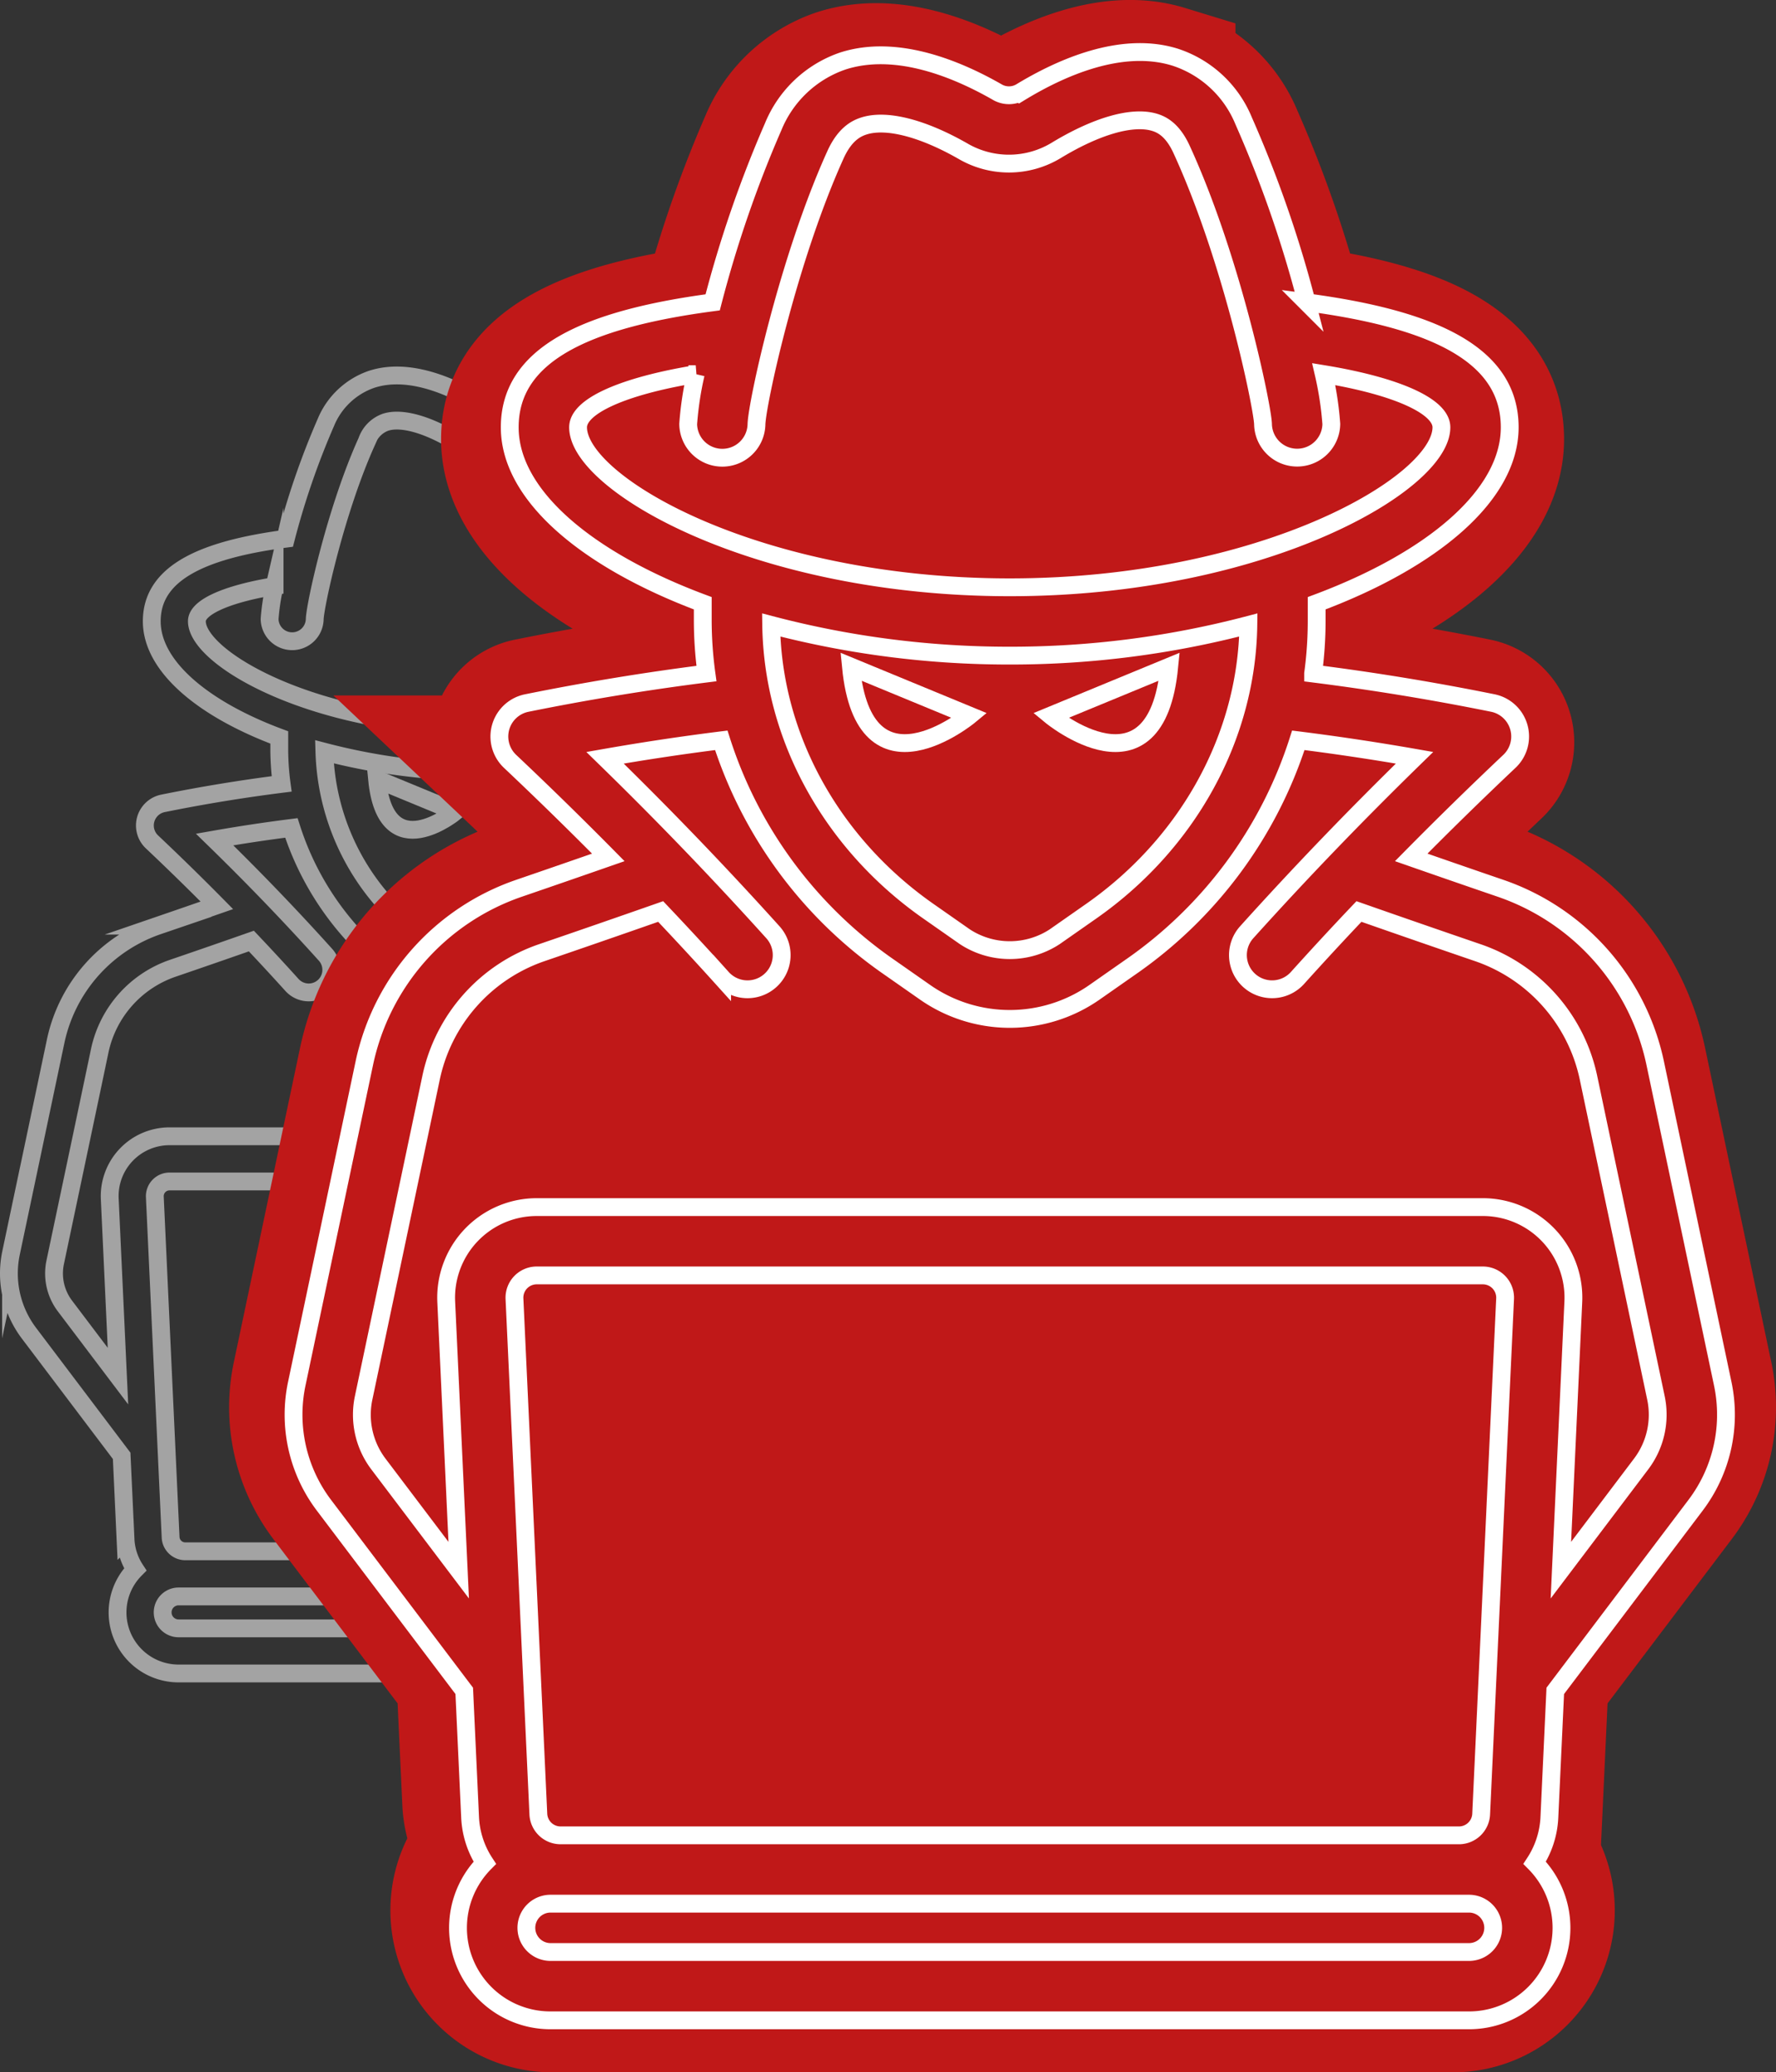 <svg xmlns="http://www.w3.org/2000/svg" viewBox="0 0 199.36 232.571">
  <rect x="0" y="0" width="199.36" height="232.571" fill="#333333" stroke="none"/>
  <defs>
    <style>
      .cls-1 {
        opacity: 0.55;
      }

      .cls-2 {
        fill: none;
        stroke: #fff;
        stroke-width: 2px;
      }

      .cls-2, .cls-3, .cls-4 {
        stroke-miterlimit: 10;
      }

      .cls-3, .cls-4 {
        fill: #c01818;
        stroke: #c01818;
      }

      .cls-4 {
        stroke-width: 16px;
      }
    </style>
  </defs>
  <title>Asset 1</title>
  <g id="Layer_2" data-name="Layer 2">
    <g id="MVT1_D19-15" data-name="MVT1 D19-15">
      <g>
        <g id="Hacker" class="cls-1">
          <path class="cls-2" d="M94.554,163.386,104.96,149.62a11.125,11.125,0,0,0,2.011-9q-2.5-11.881-5.008-23.762a17.542,17.542,0,0,0-11.492-12.975q-3.3-1.131-6.6-2.281c2.343-2.373,4.759-4.739,7.283-7.123a2.531,2.531,0,0,0-1.237-4.322Q83.275,88.813,76.6,87.97a29.453,29.453,0,0,0,.267-3.934V82.759c8.553-3.187,14.313-7.985,14.313-13.042,0-5.314-5.454-7.994-15.053-9.264A88.211,88.211,0,0,0,71.449,47a8.261,8.261,0,0,0-5.119-4.733c-3.933-1.2-8.4.76-11.449,2.619a1.726,1.726,0,0,1-1.645.014c-3.071-1.768-7.561-3.61-11.5-2.339a8.57,8.57,0,0,0-5.164,4.864,87.392,87.392,0,0,0-4.488,13.032c-9.6,1.27-15.048,3.95-15.048,9.263,0,5.057,5.76,9.855,14.313,13.042v1.277a29.479,29.479,0,0,0,.267,3.935q-6.674.841-13.321,2.185a2.532,2.532,0,0,0-1.236,4.324c2.522,2.382,4.939,4.746,7.283,7.12q-3.3,1.148-6.6,2.281A17.542,17.542,0,0,0,6.247,116.856q-2.5,11.882-5.008,23.762a11.125,11.125,0,0,0,2.011,9l10.407,13.766.434,9.37a6.706,6.706,0,0,0,1.091,3.375,6.853,6.853,0,0,0,4.869,11.679H88.16a6.852,6.852,0,0,0,4.868-11.679,6.706,6.706,0,0,0,1.091-3.375ZM22.1,69.717c0-1.487,3-2.917,8.034-3.824.225-.041.456-.08.689-.119a24.344,24.344,0,0,0-.559,3.7,2.533,2.533,0,0,0,5.065.013c.046-1.558,2.339-12.2,5.857-19.974a3.434,3.434,0,0,1,2.1-2.131c1.676-.54,4.383.155,7.427,1.908a6.764,6.764,0,0,0,6.806-.079c3.016-1.837,5.691-2.6,7.333-2.1a3.2,3.2,0,0,1,2,2,87.014,87.014,0,0,1,6.04,20.362,2.533,2.533,0,0,0,5.065,0,24.083,24.083,0,0,0-.56-3.7c.234.039.465.078.69.119,5.03.907,8.034,2.337,8.034,3.824,0,4.166-13.2,11.86-32.01,11.86S22.1,73.883,22.1,69.717ZM71.8,84.369A26.6,26.6,0,0,1,60.131,105.6l-2.7,1.888a6.082,6.082,0,0,1-6.651,0l-2.7-1.889A26.6,26.6,0,0,1,36.414,84.369a69.982,69.982,0,0,0,35.382,0ZM88.16,182.745H20.051a1.792,1.792,0,1,1,0-3.584H88.16a1.792,1.792,0,1,1,0,3.584Zm.9-10.224a1.65,1.65,0,0,1-1.65,1.576H20.8a1.65,1.65,0,0,1-1.65-1.576l-1.771-38.2a1.654,1.654,0,0,1,1.65-1.729H89.181a1.653,1.653,0,0,1,1.65,1.729Zm.121-45H19.029a6.715,6.715,0,0,0-6.709,7.028l.922,19.887L7.29,146.566a6.057,6.057,0,0,1-1.095-4.9l4.265-20.239L11.2,117.9a12.539,12.539,0,0,1,8.176-9.228q4.494-1.537,8.84-3.062,2.316,2.445,4.559,4.929a2.532,2.532,0,0,0,3.762-3.39c-3.961-4.4-8.061-8.658-12.447-12.934q4.322-.758,8.619-1.3a32.449,32.449,0,0,0,12.465,16.828l2.7,1.888a10.979,10.979,0,0,0,12.455,0l2.7-1.887A32.448,32.448,0,0,0,75.5,92.92q4.3.54,8.62,1.294c-4.388,4.279-8.487,8.541-12.445,12.934a2.532,2.532,0,0,0,3.763,3.39q2.241-2.488,4.557-4.927,4.35,1.524,8.838,3.061a12.535,12.535,0,0,1,8.176,9.228l5.008,23.762a6.057,6.057,0,0,1-1.095,4.9l-5.952,7.873.922-19.887a6.715,6.715,0,0,0-6.709-7.028Z"/>
          <path class="cls-2" d="M65.93,87.463c-.98,10.088-8.789,3.626-8.789,3.626Z"/>
          <path class="cls-2" d="M42.327,87.463c.98,10.088,8.789,3.626,8.789,3.626Z"/>
        </g>
        <g>
          <path class="cls-3" d="M86.282,71.042c.169,12.278,6.611,24.026,17.314,31.507l4.009,2.8a9.028,9.028,0,0,0,9.871,0l4.007-2.8c10.7-7.482,17.146-19.23,17.315-31.508a102.86,102.86,0,0,1-26.258,3.373A102.854,102.854,0,0,1,86.282,71.042Zm8.777,4.592L108.1,81.016S96.513,90.607,95.059,75.634Zm35.032,0c-1.455,14.973-13.046,5.382-13.046,5.382Z"/>
          <path class="cls-3" d="M160.05,49.294c0-2.207-4.458-4.329-11.925-5.676-.334-.06-.677-.118-1.023-.176a35.783,35.783,0,0,1,.83,5.488,3.758,3.758,0,1,1-7.516,0c-.056-1.845-3.343-17.974-8.966-30.222-.988-2.154-2.164-2.727-2.963-2.971-2.438-.745-6.408.391-10.885,3.118a10.04,10.04,0,0,1-10.1.116c-4.517-2.6-8.535-3.632-11.022-2.831-.848.273-2.095.9-3.121,3.163-5.222,11.537-8.625,27.334-8.693,29.646a3.759,3.759,0,0,1-7.517-.019,36.027,36.027,0,0,1,.83-5.488c-.346.058-.689.116-1.023.176-7.467,1.347-11.925,3.469-11.925,5.676,0,6.184,19.593,17.6,47.511,17.6S160.05,55.478,160.05,49.294Z"/>
          <path class="cls-3" d="M164.6,142.61H60.479a2.453,2.453,0,0,0-2.449,2.566l2.628,56.7a2.45,2.45,0,0,0,2.45,2.339h98.864a2.448,2.448,0,0,0,2.449-2.339l2.629-56.7a2.453,2.453,0,0,0-2.449-2.566Z"/>
          <path class="cls-3" d="M163.084,211.735H62a2.66,2.66,0,1,0,0,5.319H163.084a2.66,2.66,0,1,0,0-5.319Z"/>
          <path class="cls-3" d="M176.217,120.81a18.61,18.61,0,0,0-12.136-13.7q-6.669-2.283-13.118-4.544-3.438,3.627-6.764,7.313a3.759,3.759,0,1,1-5.585-5.032c5.874-6.52,11.959-12.846,18.471-19.2q-6.414-1.122-12.793-1.92a48.158,48.158,0,0,1-18.5,24.977l-4.007,2.8a16.3,16.3,0,0,1-18.485,0l-4.009-2.8a48.146,48.146,0,0,1-18.5-24.976q-6.381.8-12.793,1.922c6.51,6.347,12.6,12.672,18.475,19.2a3.759,3.759,0,1,1-5.585,5.032q-3.329-3.694-6.767-7.314Q67.661,104.833,61,107.113a18.608,18.608,0,0,0-12.136,13.7l-1.1,5.23L41.43,156.078a8.987,8.987,0,0,0,1.626,7.278l8.833,11.685-1.368-29.517a9.969,9.969,0,0,1,9.958-10.431H164.6a9.966,9.966,0,0,1,9.957,10.432l-1.368,29.516,8.834-11.685a8.991,8.991,0,0,0,1.626-7.278Z"/>
          <path class="cls-4" d="M188.02,167.889,172.574,188.32l-.644,13.907a9.952,9.952,0,0,1-1.619,5.01,10.17,10.17,0,0,1-7.227,17.334H62a10.17,10.17,0,0,1-7.226-17.334,9.933,9.933,0,0,1-1.619-5.01l-.645-13.907L37.059,167.889a16.511,16.511,0,0,1-2.984-13.361q3.715-17.636,7.433-35.269A26.034,26.034,0,0,1,58.564,100q4.9-1.678,9.793-3.386c-3.48-3.522-7.066-7.032-10.81-10.567a3.758,3.758,0,0,1,1.835-6.417q9.862-1.993,19.771-3.244a43.7,43.7,0,0,1-.4-5.84V68.652C66.063,63.921,57.512,56.8,57.512,49.294c0-7.885,8.094-11.863,22.336-13.748A129.708,129.708,0,0,1,86.51,16.2a12.721,12.721,0,0,1,7.664-7.218c5.854-1.887,12.517.846,17.077,3.472a2.565,2.565,0,0,0,2.44-.021c4.529-2.759,11.156-5.673,16.993-3.888a12.26,12.26,0,0,1,7.6,7.024,130.768,130.768,0,0,1,6.943,19.973c14.247,1.885,22.343,5.863,22.343,13.749,0,7.506-8.55,14.627-21.244,19.358v1.895a43.675,43.675,0,0,1-.4,5.839q9.9,1.251,19.771,3.243a3.758,3.758,0,0,1,1.836,6.416c-3.746,3.538-7.332,7.049-10.81,10.571q4.892,1.7,9.792,3.385a26.035,26.035,0,0,1,17.057,19.258q3.717,17.634,7.433,35.269A16.507,16.507,0,0,1,188.02,167.889Z"/>
        </g>
        <g id="Hacker-2" data-name="Hacker">
          <path class="cls-2" d="M174.583,189.76l15.755-20.84a16.841,16.841,0,0,0,3.044-13.628q-3.791-17.987-7.582-35.973a26.553,26.553,0,0,0-17.4-19.643q-5-1.712-9.988-3.453c3.548-3.593,7.206-7.174,11.026-10.783a3.833,3.833,0,0,0-1.873-6.544q-10.059-2.033-20.165-3.307a44.588,44.588,0,0,0,.4-5.955V67.7c12.948-4.826,21.668-12.09,21.668-19.745,0-8.044-8.257-12.1-22.789-14.025A133.309,133.309,0,0,0,139.6,13.56,12.5,12.5,0,0,0,131.856,6.4c-5.954-1.821-12.713,1.151-17.332,3.965a2.618,2.618,0,0,1-2.49.021c-4.65-2.678-11.446-5.465-17.418-3.541A12.974,12.974,0,0,0,86.8,14.2,132.369,132.369,0,0,0,80,33.932c-14.527,1.924-22.781,5.981-22.781,14.024,0,7.655,8.721,14.919,21.668,19.745v1.933A44.6,44.6,0,0,0,79.3,75.59Q69.192,76.865,59.13,78.9a3.833,3.833,0,0,0-1.873,6.545c3.82,3.606,7.478,7.186,11.026,10.778q-4.989,1.739-9.988,3.454a26.555,26.555,0,0,0-17.4,19.643q-3.791,17.986-7.582,35.973a16.842,16.842,0,0,0,3.045,13.628l15.754,20.839.657,14.185a10.144,10.144,0,0,0,1.652,5.11A10.374,10.374,0,0,0,61.8,226.735H164.9a10.374,10.374,0,0,0,7.37-17.681,10.144,10.144,0,0,0,1.652-5.11ZM64.89,47.956c0-2.251,4.547-4.416,12.163-5.79.34-.061.69-.121,1.043-.179a36.677,36.677,0,0,0-.846,5.6,3.834,3.834,0,0,0,7.667.02c.069-2.359,3.54-18.472,8.867-30.238,1.046-2.31,2.317-2.948,3.182-3.227,2.537-.817,6.635.235,11.243,2.888a10.241,10.241,0,0,0,10.3-.119c4.567-2.781,8.616-3.94,11.1-3.18.815.249,2.014.834,3.023,3.031,5.735,12.492,9.087,28.943,9.144,30.825a3.834,3.834,0,0,0,7.667,0,36.5,36.5,0,0,0-.847-5.6c.353.058.7.118,1.044.179,7.615,1.374,12.162,3.539,12.162,5.79,0,6.307-19.983,17.955-48.459,17.955S64.89,54.263,64.89,47.956Zm75.242,22.182c-.172,12.524-6.743,24.506-17.661,32.137l-4.087,2.858a9.207,9.207,0,0,1-10.068,0l-4.09-2.86C93.31,94.644,86.739,82.662,86.567,70.138a104.929,104.929,0,0,0,26.782,3.44A104.937,104.937,0,0,0,140.132,70.138ZM164.9,219.068H61.8a2.713,2.713,0,1,1,0-5.426H164.9a2.713,2.713,0,0,1,0,5.426Zm1.364-15.479a2.5,2.5,0,0,1-2.5,2.386H62.93a2.5,2.5,0,0,1-2.5-2.386L57.75,145.753a2.5,2.5,0,0,1,2.5-2.617h106.2a2.5,2.5,0,0,1,2.5,2.617Zm.182-68.12H60.249a10.168,10.168,0,0,0-10.158,10.639l1.4,30.107L42.477,164.3a9.166,9.166,0,0,1-1.658-7.423l6.457-30.64L48.4,120.9a18.983,18.983,0,0,1,12.378-13.971q6.8-2.328,13.382-4.634,3.507,3.7,6.9,7.46a3.833,3.833,0,1,0,5.7-5.132c-6-6.655-12.2-13.106-18.843-19.58q6.541-1.146,13.048-1.96a49.108,49.108,0,0,0,18.871,25.475l4.089,2.859a16.621,16.621,0,0,0,18.854,0l4.087-2.858a49.12,49.12,0,0,0,18.872-25.477q6.508.817,13.048,1.959c-6.642,6.478-12.848,12.93-18.84,19.581a3.834,3.834,0,0,0,5.7,5.132q3.393-3.768,6.9-7.459,6.587,2.308,13.38,4.634A18.979,18.979,0,0,1,178.3,120.9l7.582,35.973a9.166,9.166,0,0,1-1.659,7.423l-9.01,11.919,1.395-30.106a10.165,10.165,0,0,0-10.156-10.64Z"/>
          <path class="cls-2" d="M131.251,74.821c-1.484,15.273-13.306,5.49-13.306,5.49Z"/>
          <path class="cls-2" d="M95.519,74.821c1.484,15.273,13.306,5.49,13.306,5.49Z"/>
        </g>
      </g>
    </g>
  </g>
</svg>
